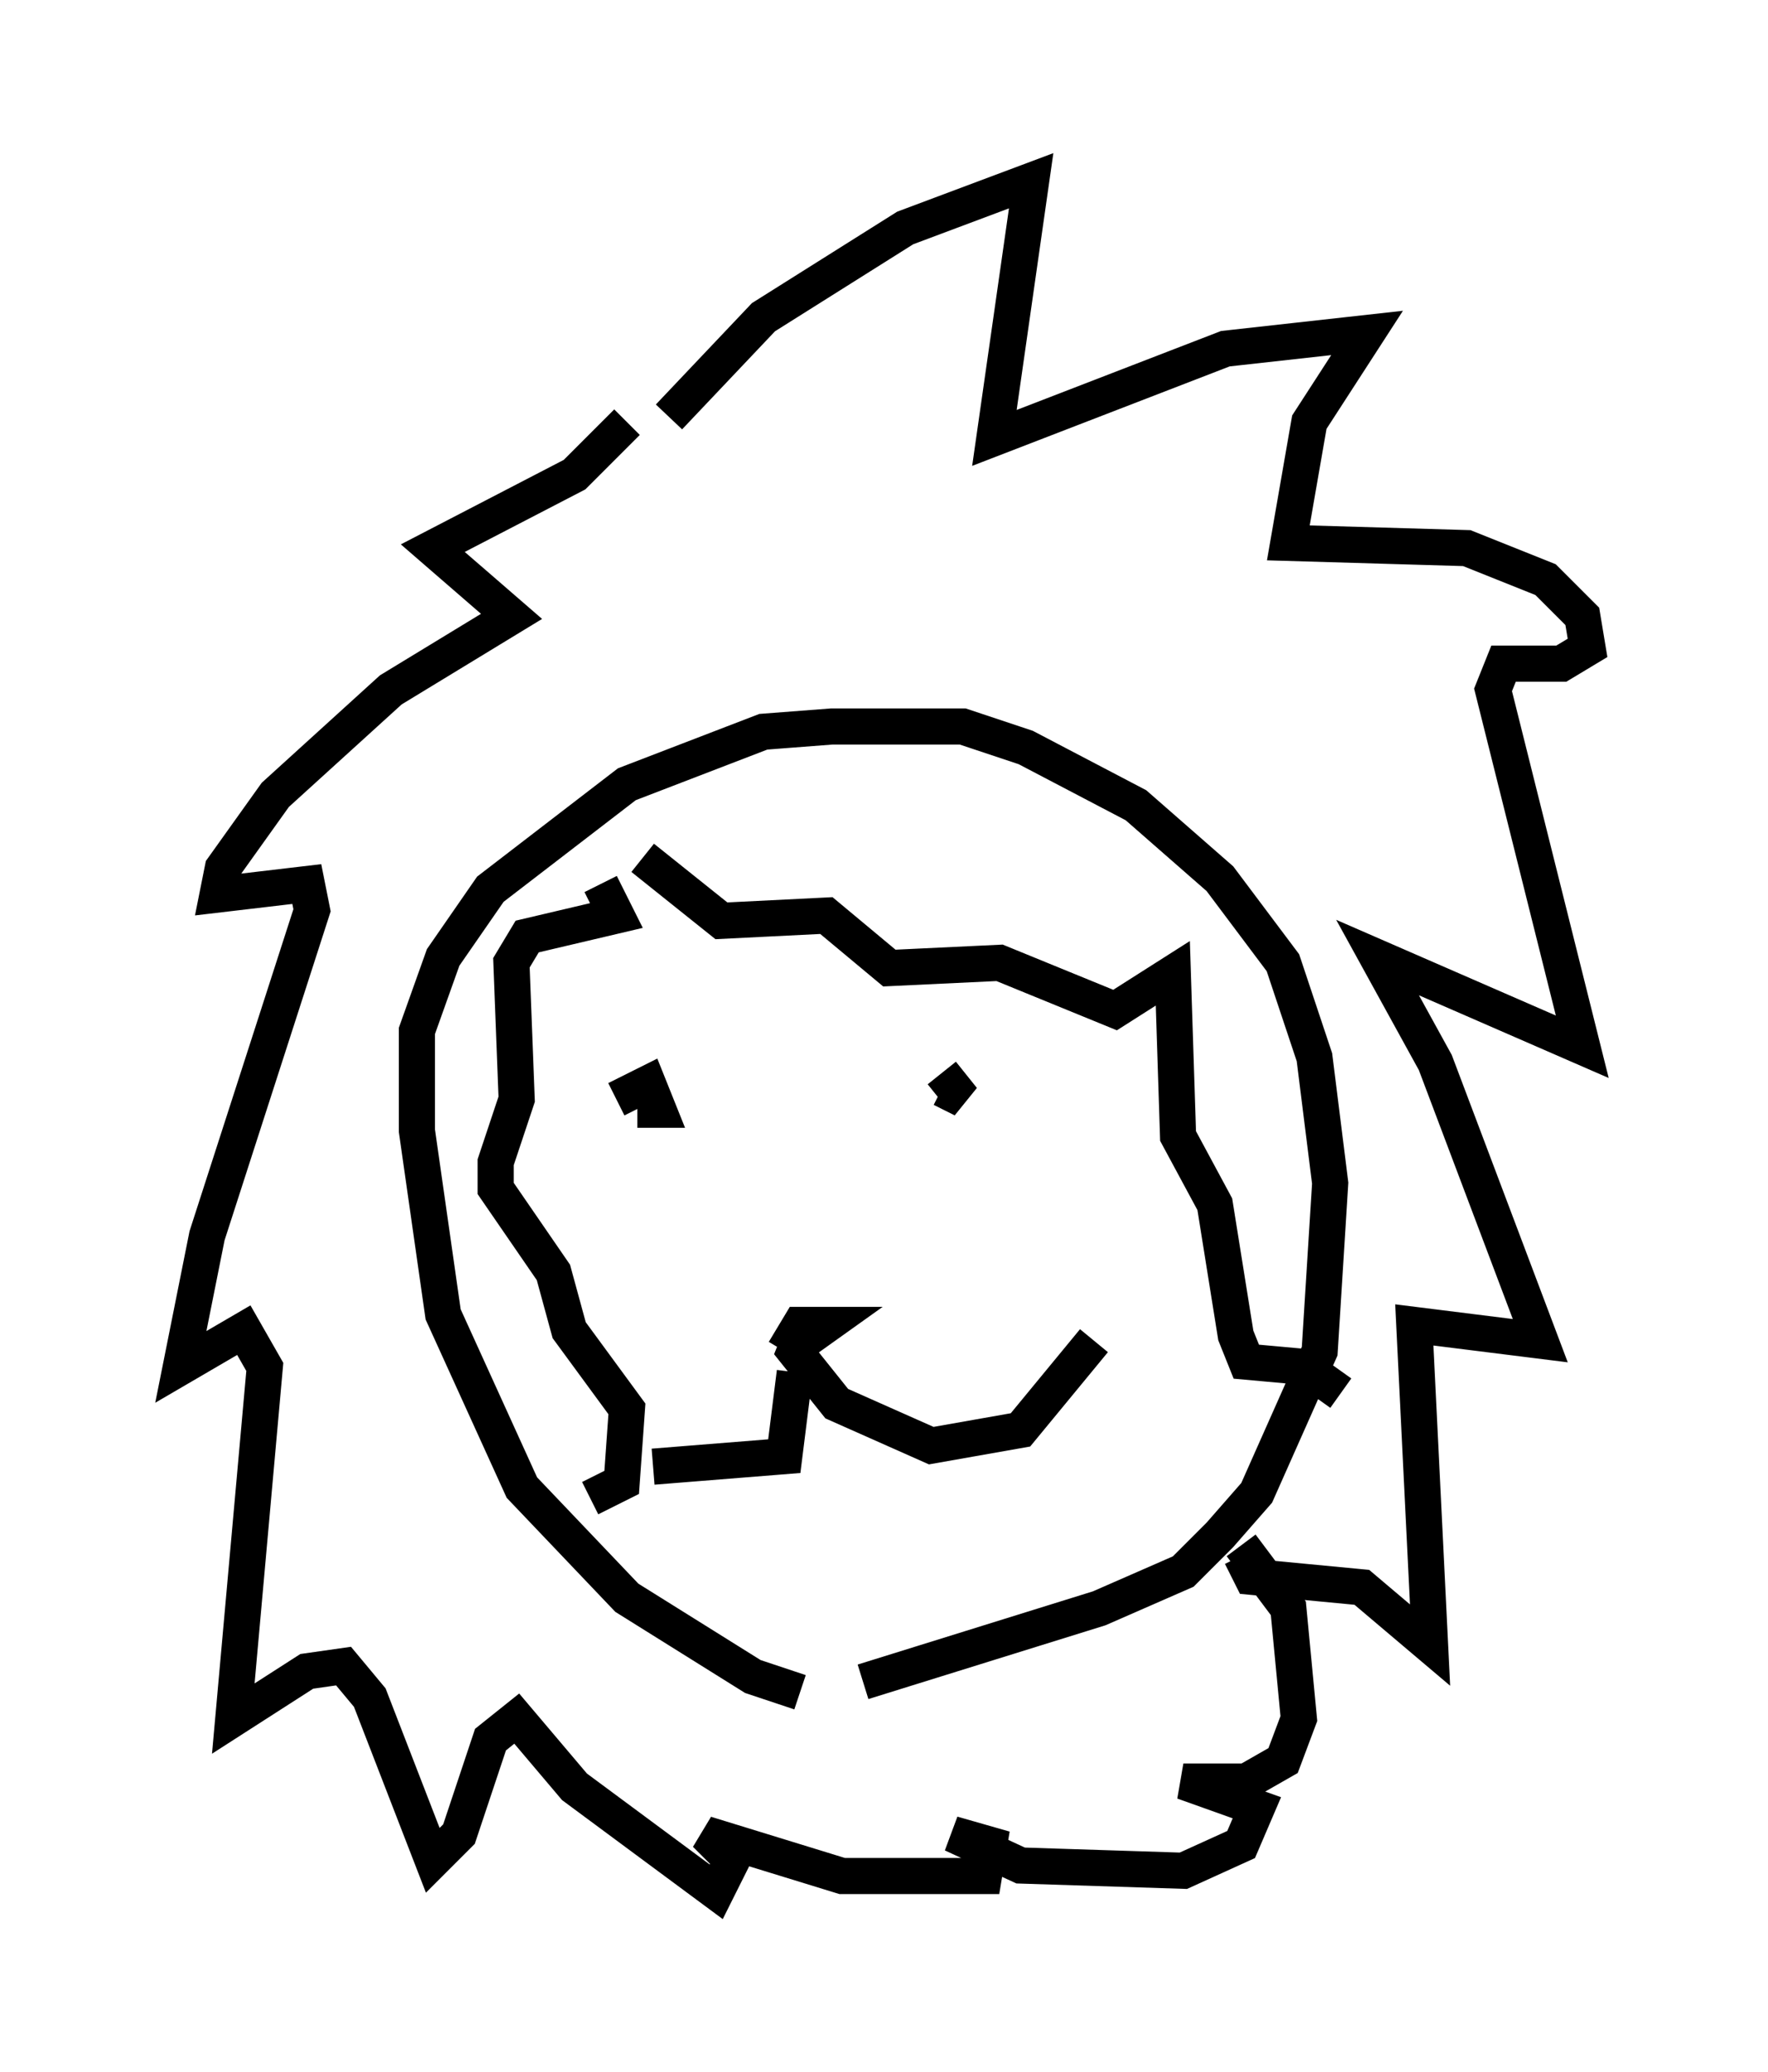 <?xml version="1.0" encoding="utf-8" ?>
<svg baseProfile="full" height="57.352" version="1.1" width="48.927" xmlns="http://www.w3.org/2000/svg" xmlns:ev="http://www.w3.org/2001/xml-events" xmlns:xlink="http://www.w3.org/1999/xlink"><defs /><rect fill="white" height="57.352" width="48.927" x="0" y="0" /><path d="M24.609, 46.542 m-2.469, 0.291 l-1.307, -0.436 -3.486, -2.179 l-2.905, -3.05 -2.179, -4.793 l-0.726, -5.084 0.0, -2.76 l0.726, -2.034 1.307, -1.888 l3.777, -2.905 3.777, -1.453 l1.888, -0.145 3.631, 0.0 l1.743, 0.581 3.05, 1.598 l2.324, 2.034 1.743, 2.324 l0.872, 2.615 0.436, 3.486 l-0.291, 4.648 -1.743, 3.922 l-1.017, 1.162 -1.017, 1.017 l-2.324, 1.017 -6.536, 2.034 m-2.179, -9.151 l0.436, -0.726 0.726, 0.0 l-1.017, 0.726 m0.436, -0.726 l-0.291, 0.726 1.162, 1.453 l2.615, 1.162 2.469, -0.436 l2.034, -2.469 m-8.279, 0.872 l-0.291, 2.324 -3.631, 0.291 m-1.017, -10.168 l0.872, -0.436 0.291, 0.726 l-0.581, 0.0 m8.425, -1.017 l0.581, 0.726 -0.581, -0.291 m-9.441, -5.665 l0.436, 0.872 -2.469, 0.581 l-0.436, 0.726 0.145, 3.777 l-0.581, 1.743 0.0, 0.726 l1.598, 2.324 0.436, 1.598 l1.598, 2.179 -0.145, 2.034 l-0.872, 0.436 m1.453, -17.721 l2.179, 1.743 2.905, -0.145 l1.743, 1.453 3.05, -0.145 l3.196, 1.307 1.598, -1.017 l0.145, 4.503 1.017, 1.888 l0.581, 3.631 0.291, 0.726 l1.598, 0.145 1.017, 0.726 m-18.592, -27.017 l2.615, -2.76 3.922, -2.469 l3.486, -1.307 -1.017, 7.117 l6.391, -2.469 3.922, -0.436 l-1.598, 2.469 -0.581, 3.341 l4.939, 0.145 2.179, 0.872 l1.017, 1.017 0.145, 0.872 l-0.726, 0.436 -1.598, 0.0 l-0.291, 0.726 2.469, 9.877 l-5.665, -2.469 1.598, 2.905 l2.905, 7.698 -3.486, -0.436 l0.436, 8.86 -1.888, -1.598 l-3.05, -0.291 -0.291, -0.581 m-16.994, -31.374 l-1.453, 1.453 -3.922, 2.034 l2.179, 1.888 -3.341, 2.034 l-3.196, 2.905 -1.453, 2.034 l-0.145, 0.726 2.469, -0.291 l0.145, 0.726 -2.905, 9.006 l-0.726, 3.631 1.743, -1.017 l0.581, 1.017 -0.872, 9.732 l2.034, -1.307 1.017, -0.145 l0.726, 0.872 1.743, 4.503 l0.726, -0.726 0.872, -2.615 l0.726, -0.581 1.598, 1.888 l3.922, 2.905 0.436, -0.872 l-0.726, -0.726 3.777, 1.162 l3.922, 0.0 0.145, -0.872 l-1.017, -0.291 1.888, 0.872 l4.503, 0.145 1.598, -0.726 l0.436, -1.017 -2.034, -0.726 l1.743, 0.0 1.017, -0.581 l0.436, -1.162 -0.291, -3.05 l-1.307, -1.743 " fill="none" stroke="black" stroke-width="1" /></svg>